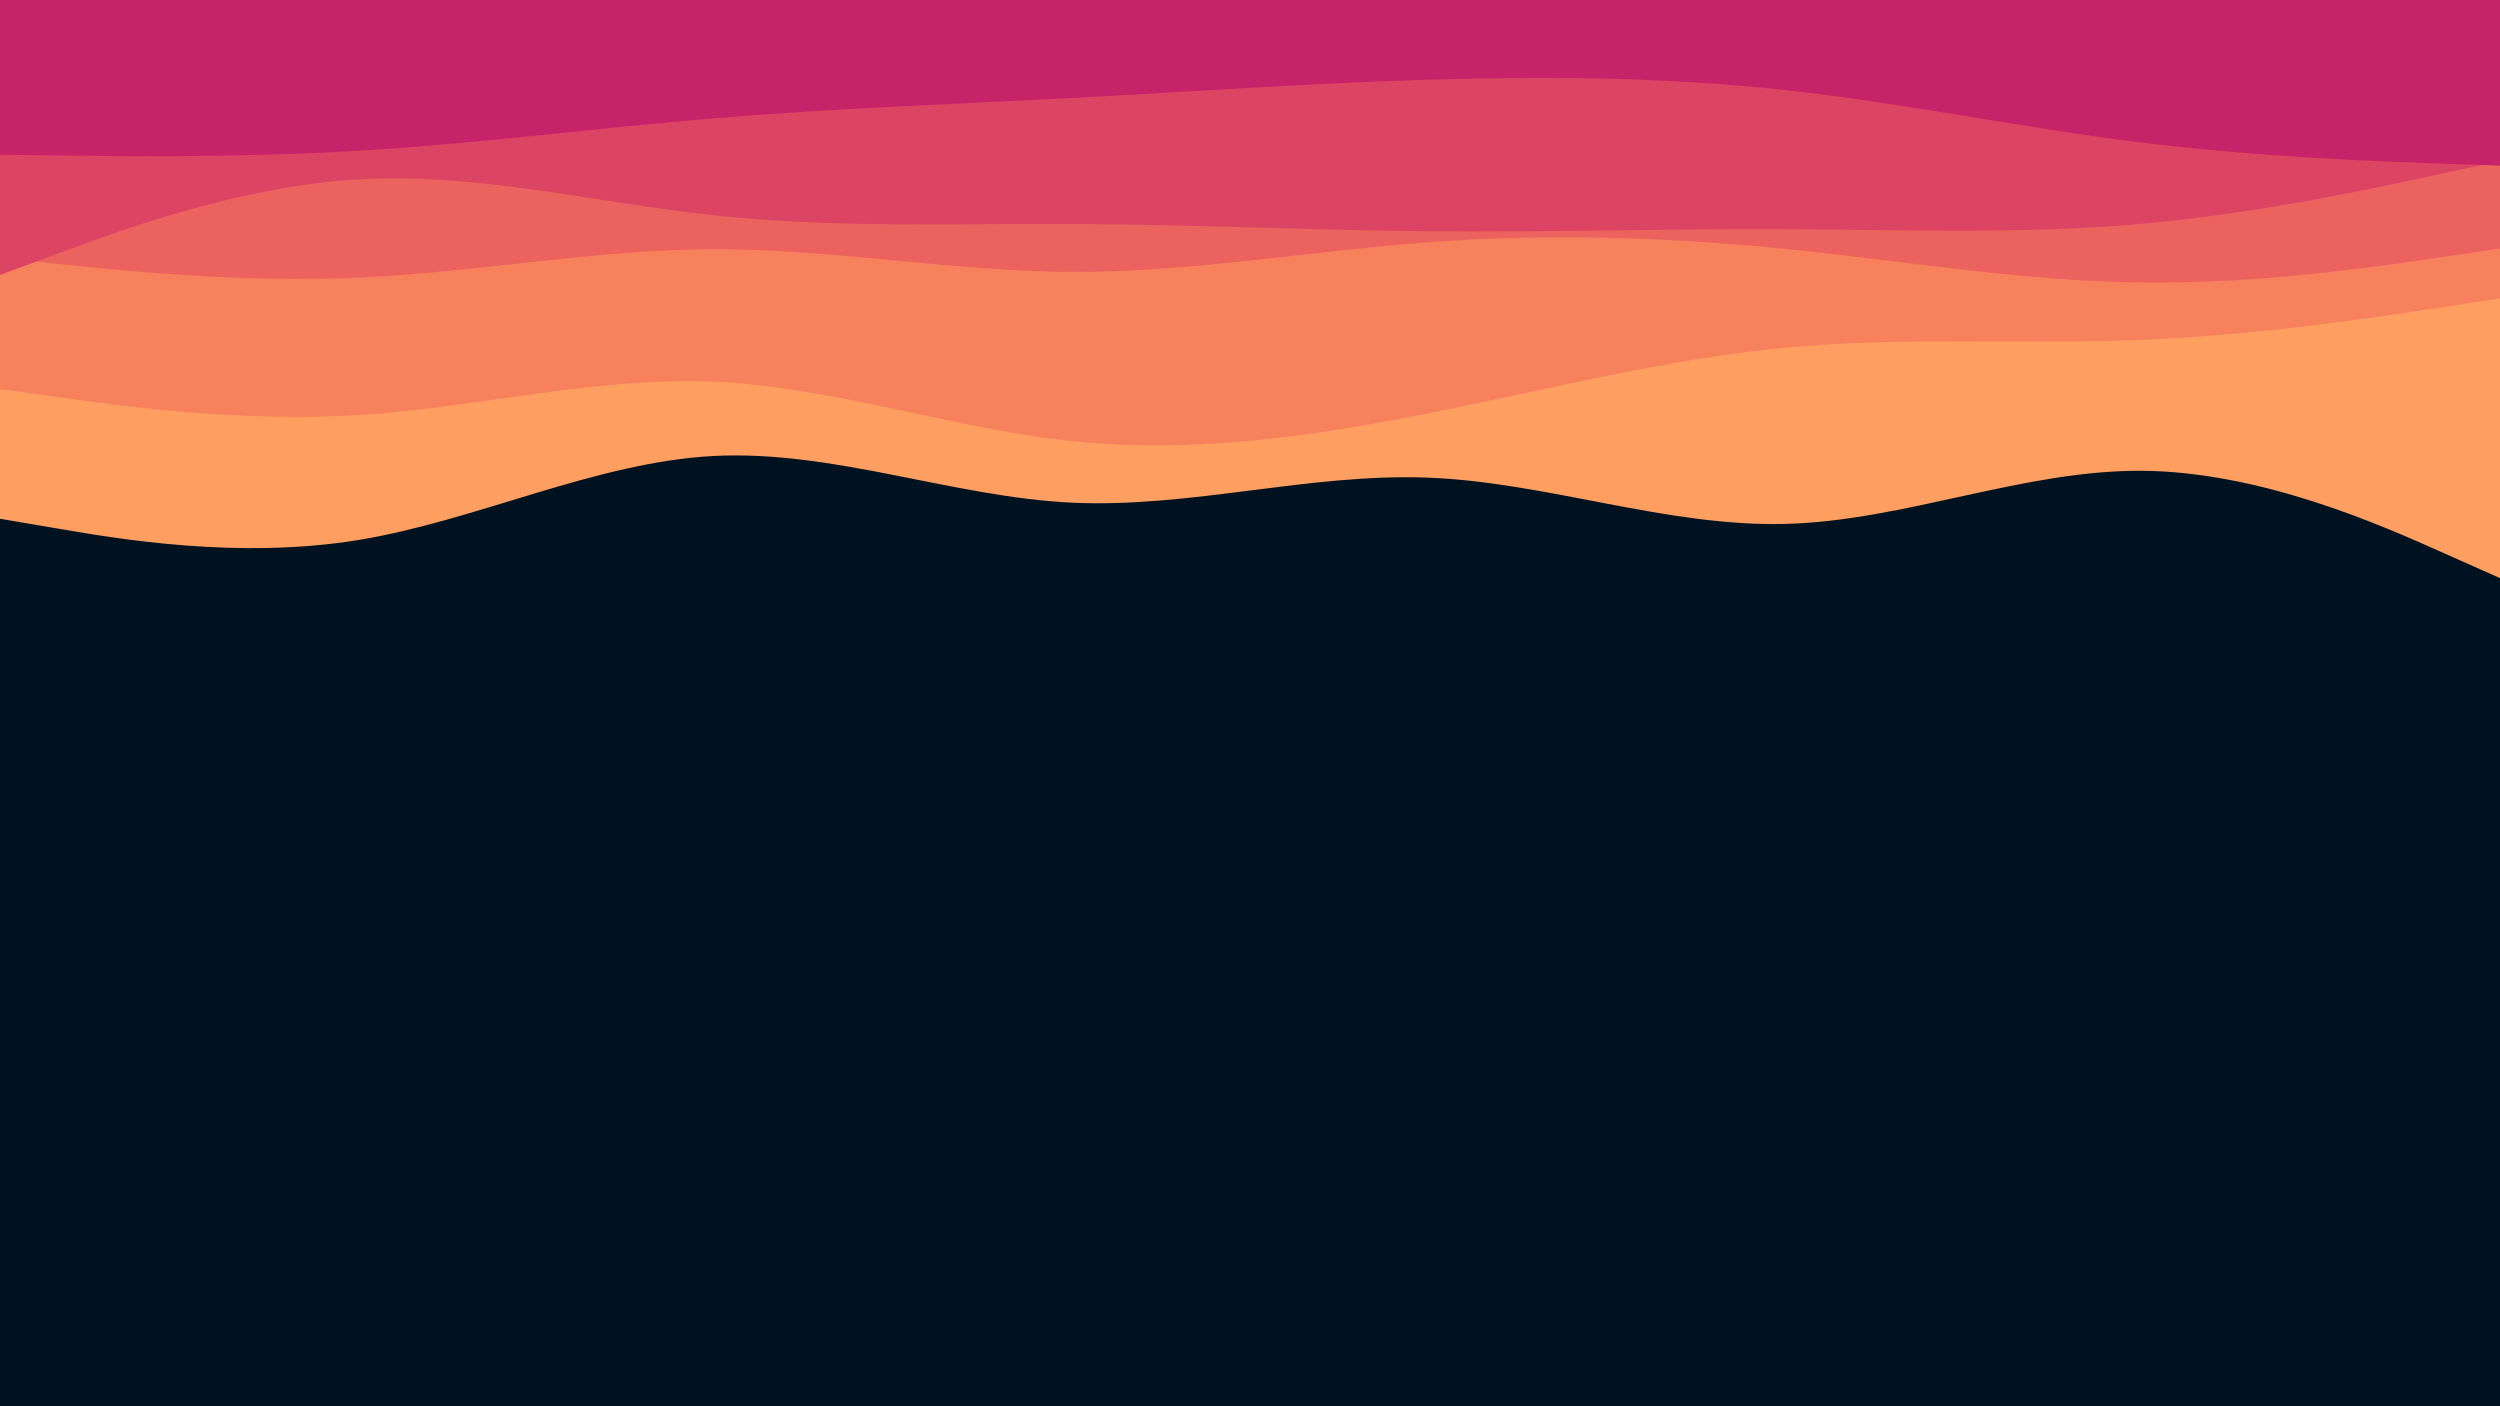 <svg id="visual" viewBox="0 0 1600 900" width="1600" height="900" xmlns="http://www.w3.org/2000/svg" xmlns:xlink="http://www.w3.org/1999/xlink" version="1.1"><rect x="0" y="0" width="1600" height="900" fill="#001220"></rect><path d="M0 332L38.2 338.5C76.3 345 152.7 358 228.8 345.7C305 333.3 381 295.7 457.2 291.8C533.3 288 609.7 318 685.8 321.7C762 325.3 838 302.7 914.2 305.7C990.3 308.7 1066.7 337.3 1142.8 335.3C1219 333.3 1295 300.7 1371.2 301.3C1447.3 302 1523.7 336 1561.8 353L1600 370L1600 0L1561.8 0C1523.7 0 1447.3 0 1371.2 0C1295 0 1219 0 1142.8 0C1066.7 0 990.3 0 914.2 0C838 0 762 0 685.8 0C609.7 0 533.3 0 457.2 0C381 0 305 0 228.8 0C152.7 0 76.3 0 38.2 0L0 0Z" fill="#ff9e61"></path><path d="M0 249L38.2 254.3C76.3 259.7 152.7 270.3 228.8 265.7C305 261 381 241 457.2 244.3C533.3 247.7 609.7 274.3 685.8 282.3C762 290.3 838 279.7 914.2 264.5C990.3 249.3 1066.7 229.7 1142.8 222.5C1219 215.3 1295 220.7 1371.2 217.5C1447.3 214.3 1523.7 202.7 1561.8 196.8L1600 191L1600 0L1561.8 0C1523.7 0 1447.3 0 1371.2 0C1295 0 1219 0 1142.8 0C1066.7 0 990.3 0 914.2 0C838 0 762 0 685.8 0C609.7 0 533.3 0 457.2 0C381 0 305 0 228.8 0C152.7 0 76.3 0 38.2 0L0 0Z" fill="#f7805d"></path><path d="M0 165L38.2 169C76.3 173 152.7 181 228.8 177.7C305 174.3 381 159.7 457.2 159.5C533.3 159.3 609.7 173.7 685.8 174C762 174.3 838 160.7 914.2 155C990.3 149.3 1066.7 151.7 1142.8 159.3C1219 167 1295 180 1371.2 180.8C1447.3 181.7 1523.7 170.3 1561.8 164.7L1600 159L1600 0L1561.8 0C1523.7 0 1447.3 0 1371.2 0C1295 0 1219 0 1142.8 0C1066.7 0 990.3 0 914.2 0C838 0 762 0 685.8 0C609.7 0 533.3 0 457.2 0C381 0 305 0 228.8 0C152.7 0 76.3 0 38.2 0L0 0Z" fill="#eb625e"></path><path d="M0 176L38.2 161.8C76.3 147.7 152.7 119.3 228.8 114.8C305 110.3 381 129.7 457.2 137.8C533.3 146 609.7 143 685.8 143.3C762 143.7 838 147.3 914.2 148C990.3 148.7 1066.7 146.3 1142.8 146.7C1219 147 1295 150 1371.2 143.2C1447.3 136.3 1523.7 119.7 1561.8 111.3L1600 103L1600 0L1561.8 0C1523.7 0 1447.3 0 1371.2 0C1295 0 1219 0 1142.8 0C1066.7 0 990.3 0 914.2 0C838 0 762 0 685.8 0C609.7 0 533.3 0 457.2 0C381 0 305 0 228.8 0C152.7 0 76.3 0 38.2 0L0 0Z" fill="#db4462"></path><path d="M0 99L38.2 99.5C76.3 100 152.7 101 228.8 96.5C305 92 381 82 457.2 75.7C533.3 69.3 609.7 66.7 685.8 62.7C762 58.7 838 53.3 914.2 51C990.3 48.7 1066.7 49.3 1142.8 57.7C1219 66 1295 82 1371.2 91.3C1447.3 100.7 1523.7 103.3 1561.8 104.7L1600 106L1600 0L1561.8 0C1523.7 0 1447.3 0 1371.2 0C1295 0 1219 0 1142.8 0C1066.7 0 990.3 0 914.2 0C838 0 762 0 685.8 0C609.7 0 533.3 0 457.2 0C381 0 305 0 228.8 0C152.7 0 76.3 0 38.2 0L0 0Z" fill="#c62368"></path></svg>